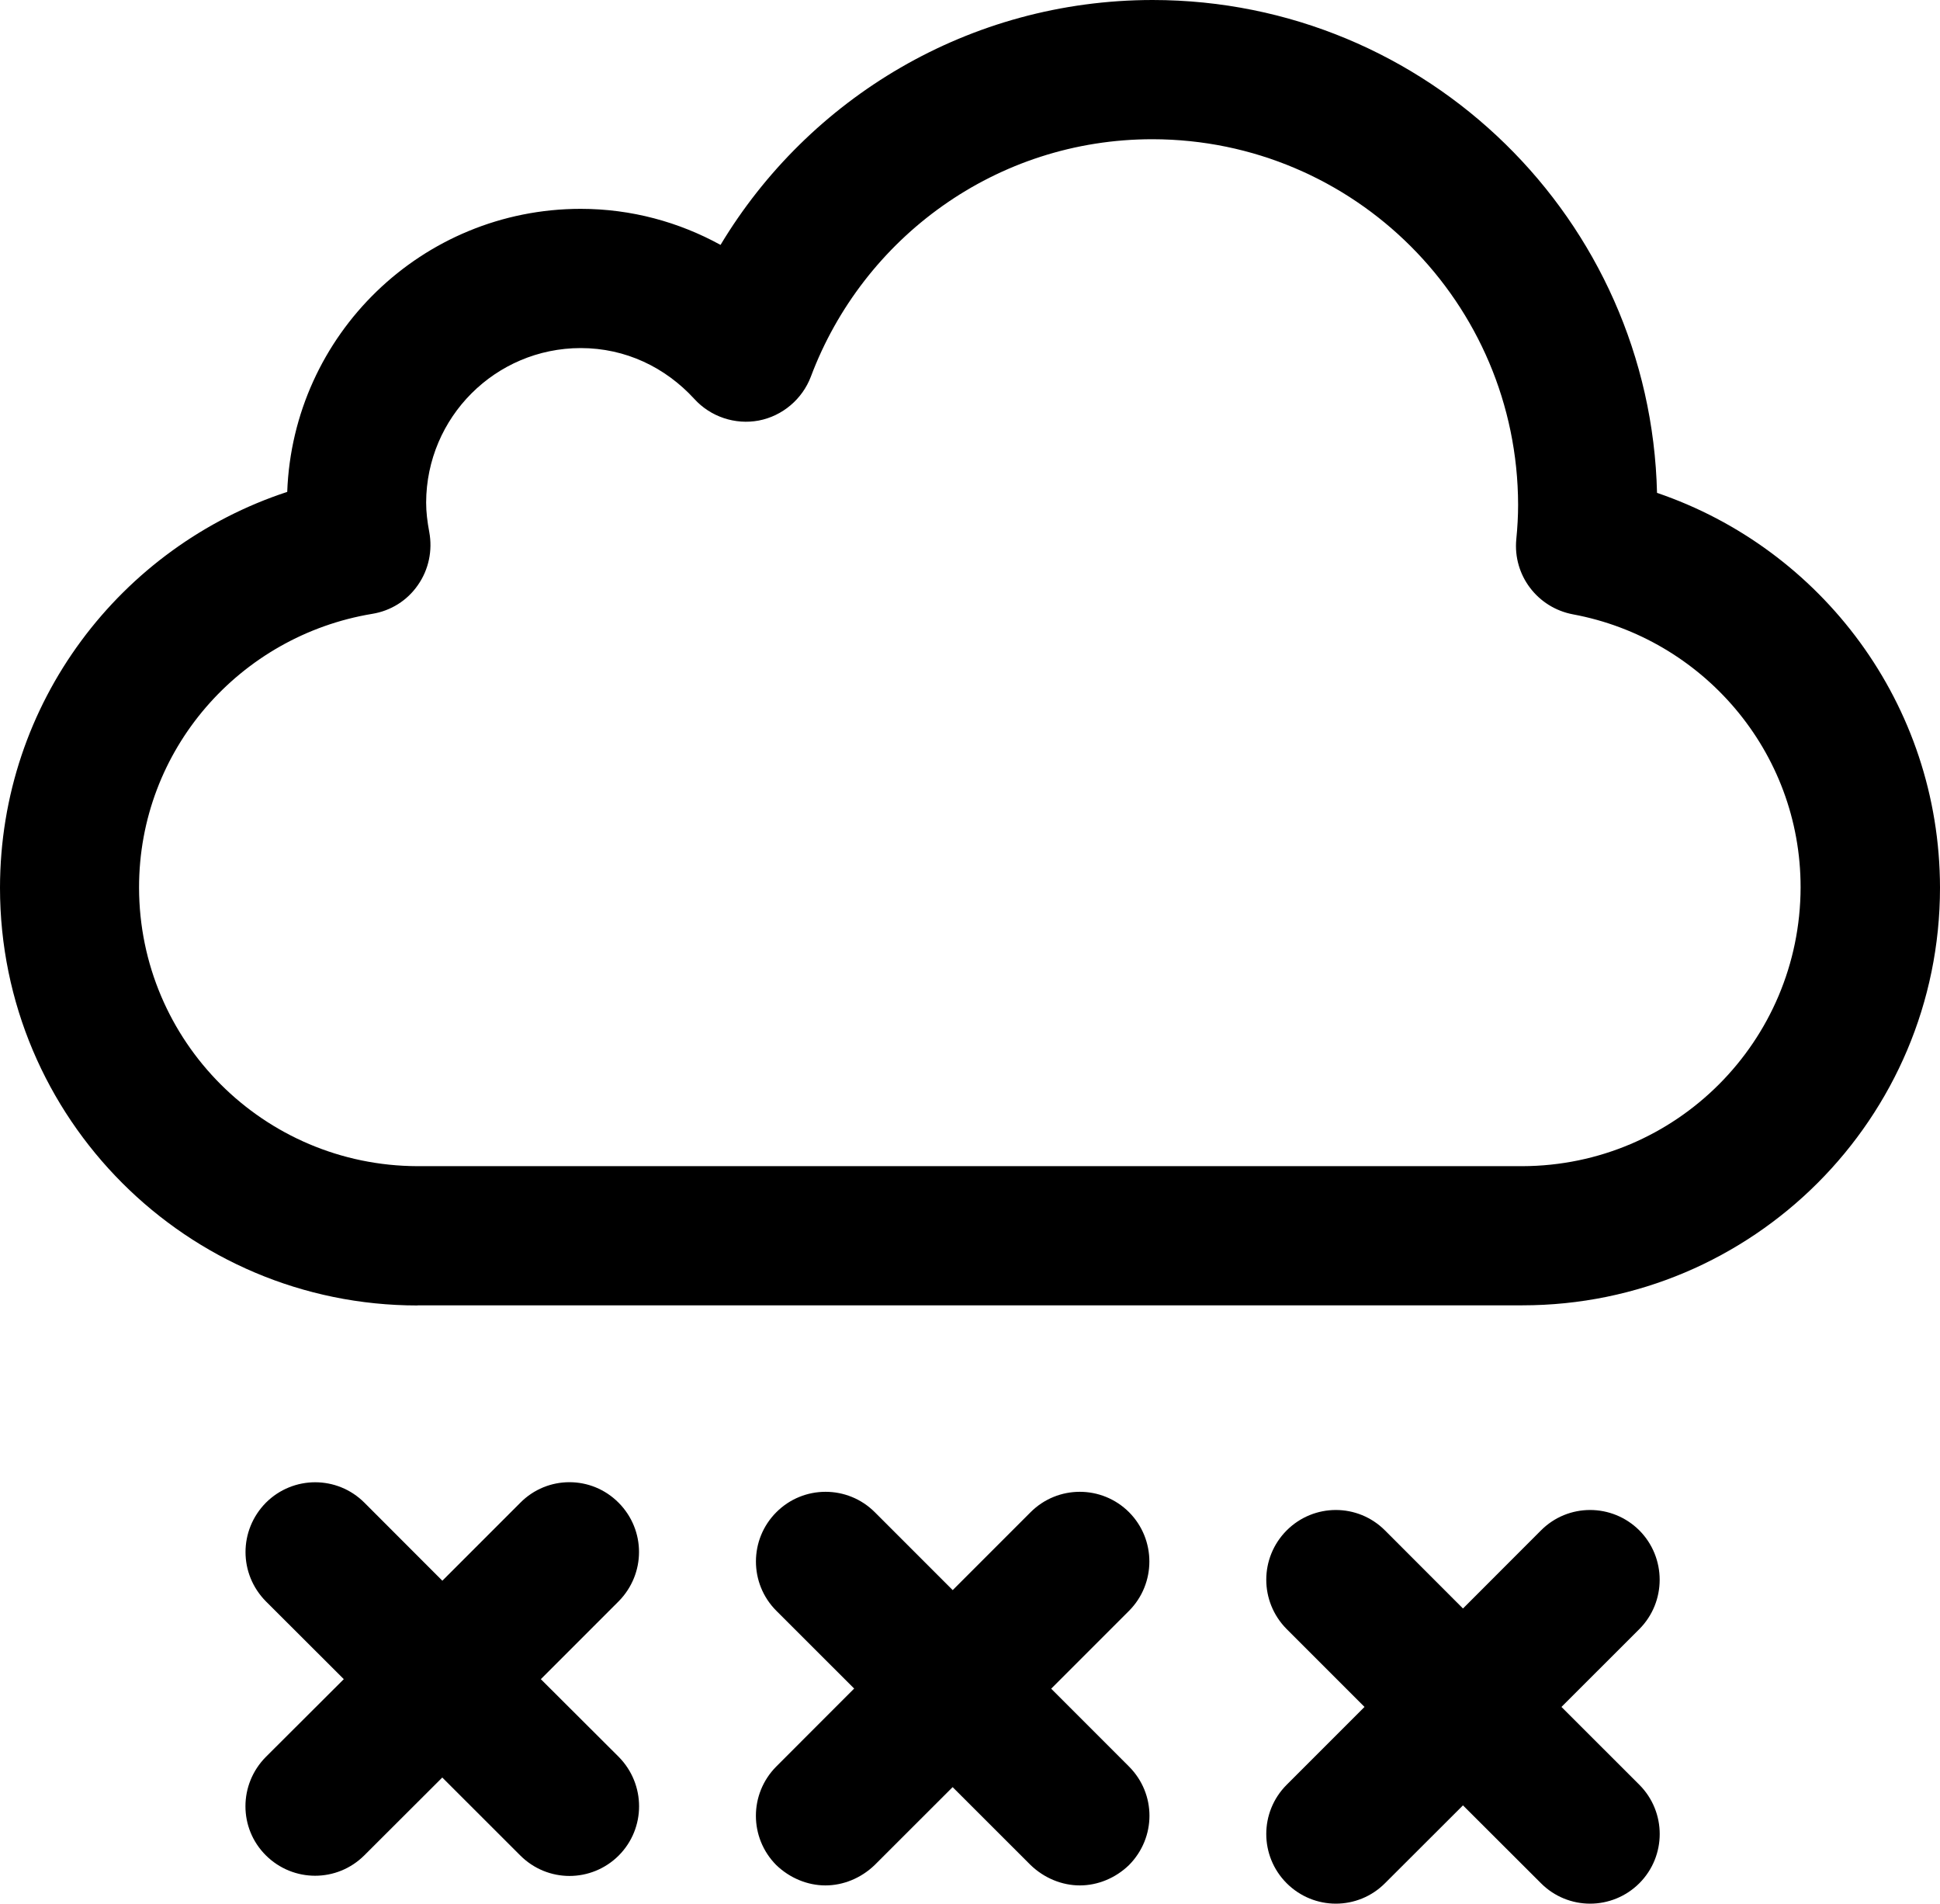 <?xml version="1.0" encoding="utf-8"?>
<!-- Generator: Adobe Illustrator 16.0.0, SVG Export Plug-In . SVG Version: 6.00 Build 0)  -->
<!DOCTYPE svg PUBLIC "-//W3C//DTD SVG 1.1//EN" "http://www.w3.org/Graphics/SVG/1.1/DTD/svg11.dtd">
<svg version="1.1" id="Layer_1" xmlns="http://www.w3.org/2000/svg" xmlns:xlink="http://www.w3.org/1999/xlink" x="0px" y="0px"
	 width="27.875px" height="27.346px" viewBox="1.563 -0.168 27.875 27.346" enable-background="new 1.563 -0.168 27.875 27.346"
	 xml:space="preserve">
<path fill="#000000" d="M25.372,6.912c-0.093-3.926-3.302-7.078-7.248-7.08c-2.638,0.002-4.942,1.412-6.208,3.518
	c-0.595-0.327-1.28-0.518-2.01-0.518C7.627,2.834,5.773,4.639,5.69,6.898c-2.393,0.786-4.125,3.025-4.127,5.687c0,3.312,2.687,6,6,6
	v-0.002h15.875c3.313,0,6-2.688,6-6C29.434,9.944,27.732,7.715,25.372,6.912z M23.436,16.584H7.562
	c-2.209-0.006-3.997-1.793-4.001-4c-0.002-1.983,1.45-3.619,3.35-3.934c0.265-0.043,0.502-0.189,0.657-0.414
	C7.723,8.015,7.78,7.74,7.731,7.475C7.703,7.326,7.686,7.187,7.686,7.051c0.004-1.225,0.995-2.217,2.22-2.219
	c0.647,0,1.217,0.277,1.633,0.73c0.233,0.257,0.587,0.375,0.927,0.311c0.342-0.066,0.626-0.309,0.748-0.631
	c0.749-1.992,2.662-3.412,4.911-3.41c2.898,0.004,5.244,2.351,5.251,5.25c0,0.16-0.009,0.325-0.026,0.496
	c-0.05,0.518,0.305,0.983,0.814,1.079c1.859,0.345,3.273,1.966,3.271,3.923C27.43,14.791,25.645,16.578,23.436,16.584z
	 M16.667,24.09l1.119-1.119c0.389-0.391,0.389-1.025,0-1.416c-0.392-0.391-1.024-0.391-1.415,0l-1.119,1.119l-1.119-1.119
	c-0.391-0.391-1.025-0.391-1.415,0c-0.391,0.391-0.391,1.025,0,1.416l1.118,1.117l-1.12,1.121c-0.389,0.393-0.389,1.021,0,1.414
	c0.195,0.188,0.451,0.293,0.707,0.293c0.256,0,0.512-0.104,0.708-0.293l1.12-1.119l1.12,1.119c0.195,0.188,0.451,0.293,0.708,0.293
	c0.256,0,0.512-0.104,0.707-0.293c0.391-0.396,0.391-1.021,0-1.414L16.667,24.09z M25.119,21.817c-0.393-0.392-1.025-0.392-1.415,0
	l-1.12,1.121l-1.12-1.121c-0.391-0.392-1.022-0.392-1.414,0c-0.39,0.393-0.39,1.022,0,1.416l1.119,1.119l-1.119,1.119
	c-0.39,0.391-0.39,1.022,0,1.413c0.195,0.195,0.451,0.294,0.707,0.294c0.257,0,0.513-0.099,0.707-0.294l1.12-1.118l1.12,1.118
	c0.194,0.195,0.45,0.294,0.707,0.294c0.256,0,0.513-0.099,0.708-0.294c0.389-0.391,0.389-1.022,0-1.413l-1.12-1.119l1.12-1.119
	C25.507,22.842,25.507,22.209,25.119,21.817z M9.334,23.953l1.119-1.119c0.389-0.395,0.389-1.021,0-1.414
	c-0.391-0.395-1.025-0.395-1.415,0l-1.119,1.119l-1.12-1.121c-0.391-0.391-1.023-0.391-1.415,0c-0.391,0.396-0.391,1.023,0,1.418
	l1.119,1.117l-1.12,1.117c-0.391,0.395-0.391,1.025,0,1.414c0.196,0.195,0.452,0.293,0.708,0.293c0.256,0,0.511-0.098,0.707-0.293
	l1.12-1.118l1.121,1.12c0.195,0.195,0.451,0.294,0.707,0.294s0.513-0.099,0.708-0.294c0.389-0.391,0.389-1.021,0-1.416L9.334,23.953
	z"/>
</svg>
